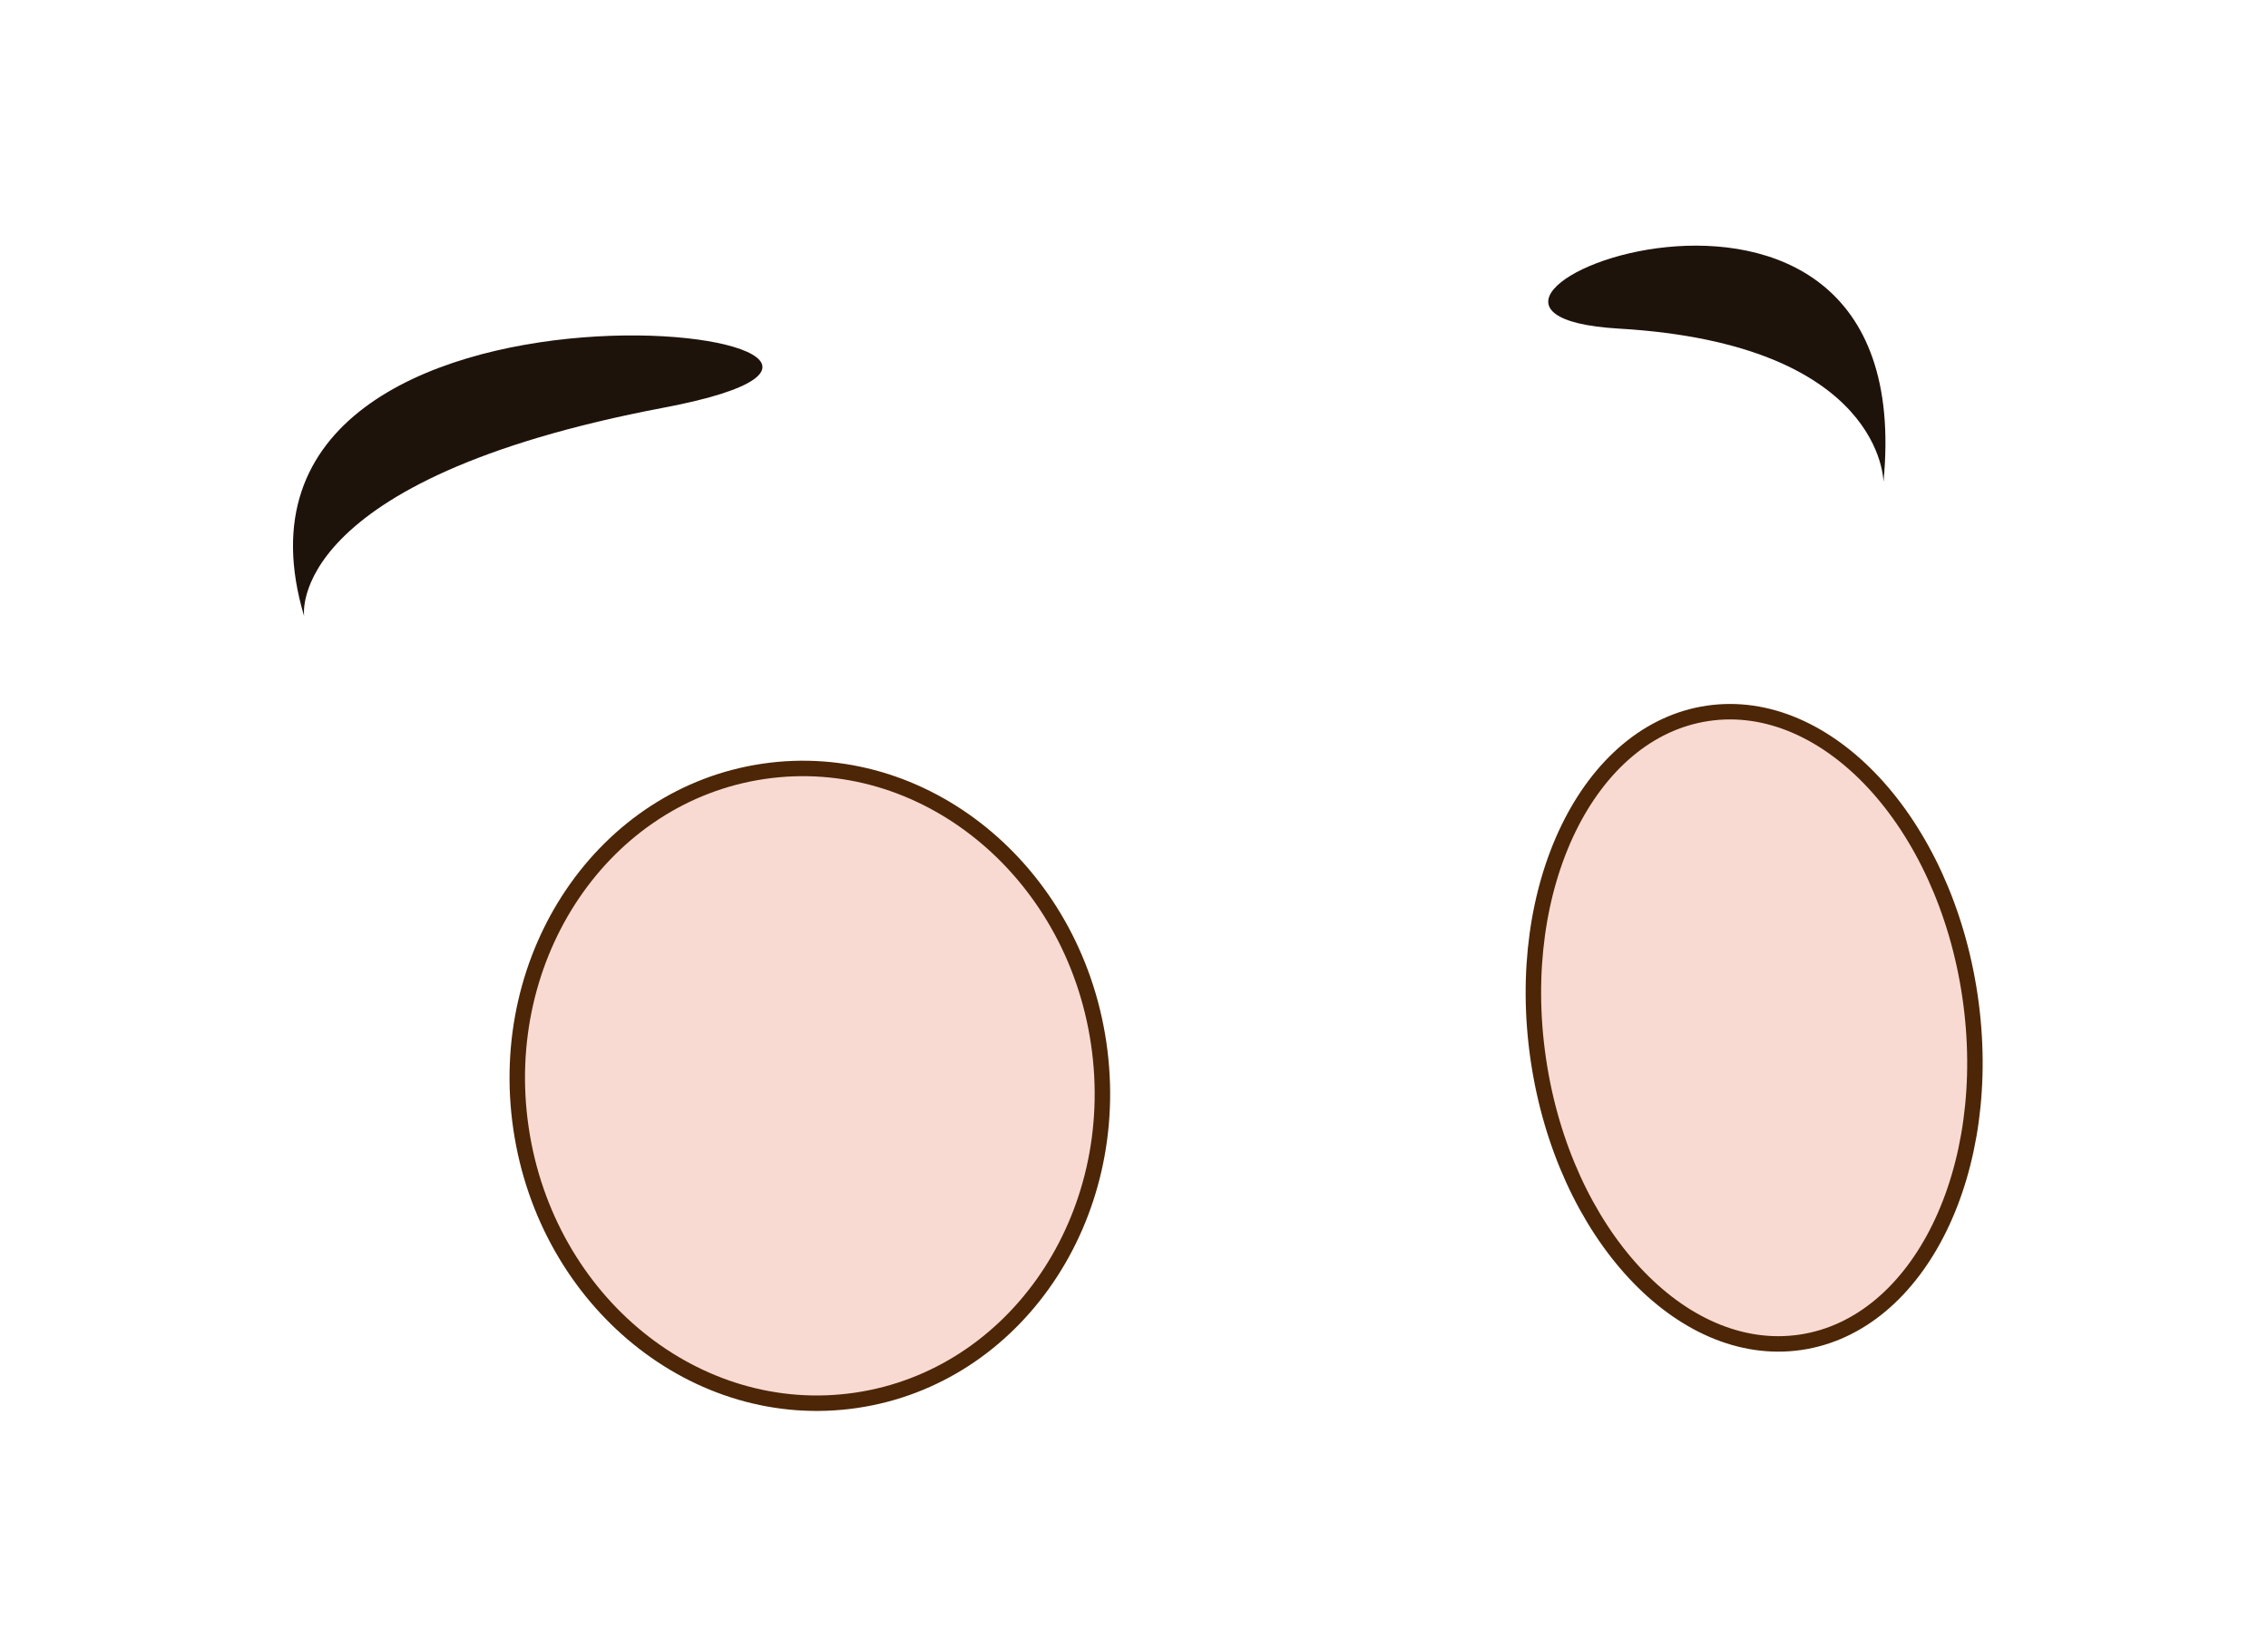 <svg id="Layer_1" data-name="Layer 1" xmlns="http://www.w3.org/2000/svg" viewBox="0 0 110 80"><defs><style>.cls-1{fill:#1e130b;}.cls-2{fill:#f9dad2;stroke:#4c2606;stroke-miterlimit:10;stroke-width:0.75px;}</style></defs><path class="cls-1" d="M14.75,29.89s-1-6.62,17.47-10.12S9.06,10.82,14.75,29.89Z"/><path class="cls-1" d="M91.35,23.38s0-6.69-12.84-7.44S93.27,3.67,91.35,23.38Z"/><ellipse class="cls-2" cx="39.28" cy="52.68" rx="14.16" ry="15.42" transform="translate(-7.26 6.28) rotate(-8.38)"/><ellipse class="cls-2" cx="85.08" cy="49.86" rx="10.58" ry="15.42" transform="translate(-6.36 12.93) rotate(-8.38)"/></svg>